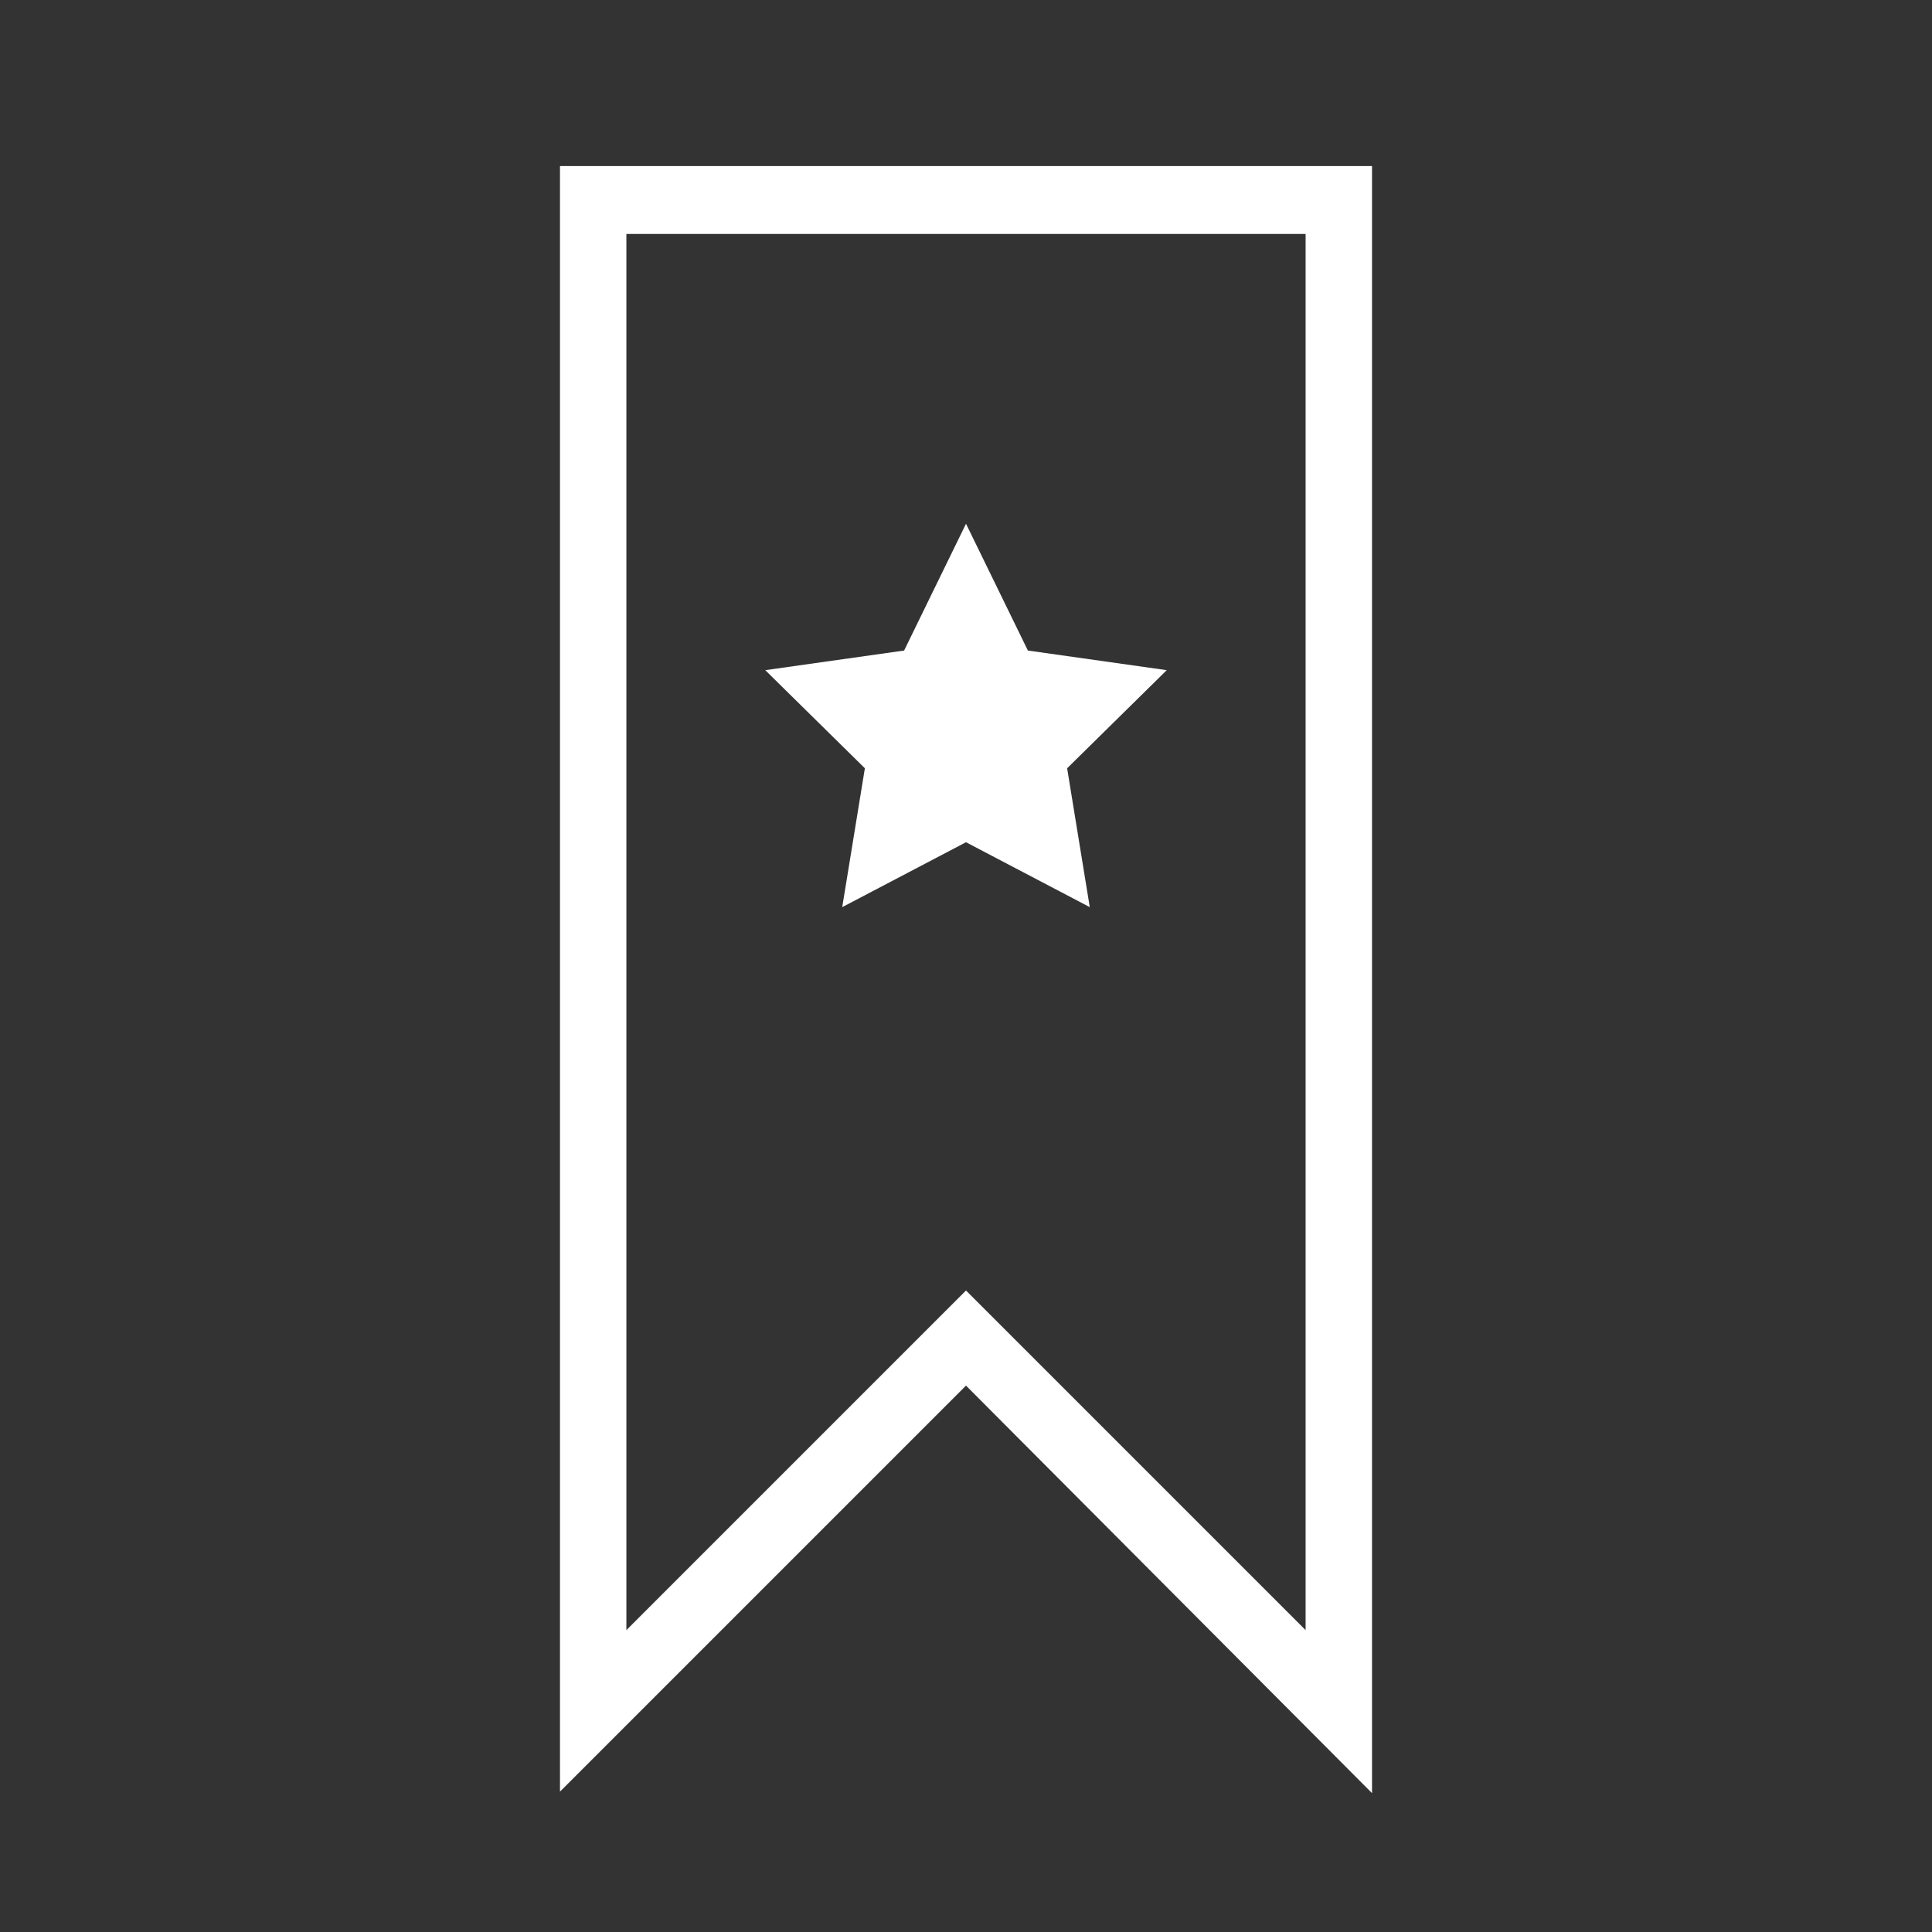 <?xml version="1.0" encoding="utf-8"?>
<!-- Generator: Adobe Illustrator 22.1.0, SVG Export Plug-In . SVG Version: 6.00 Build 0)  -->
<svg version="1.1" id="圖層_1" xmlns="http://www.w3.org/2000/svg" xmlns:xlink="http://www.w3.org/1999/xlink" x="0px" y="0px"
	 viewBox="0 0 128 128" style="enable-background:new 0 0 128 128;" xml:space="preserve">
<rect x="0" y="0" width="128" height="128" fill="#333333" stroke="none"/>
<style type="text/css">
	.st0{fill:#FFFFFF;}
</style>
<title>shopping-box</title>
<g>
	<path class="st0" d="M90.9,11v107.8L64,91.8l-26.9,26.9V11H90.9z M41.5,15.5V108L64,85.5L86.5,108V15.5H41.5z"/>
	<polygon class="st0" points="64,55.8 55.8,60.1 57.3,50.9 50.7,44.4 59.9,43.1 64,34.7 68.1,43.1 77.3,44.4 70.7,50.9 72.2,60.1 	
		"/>
</g>
</svg>
